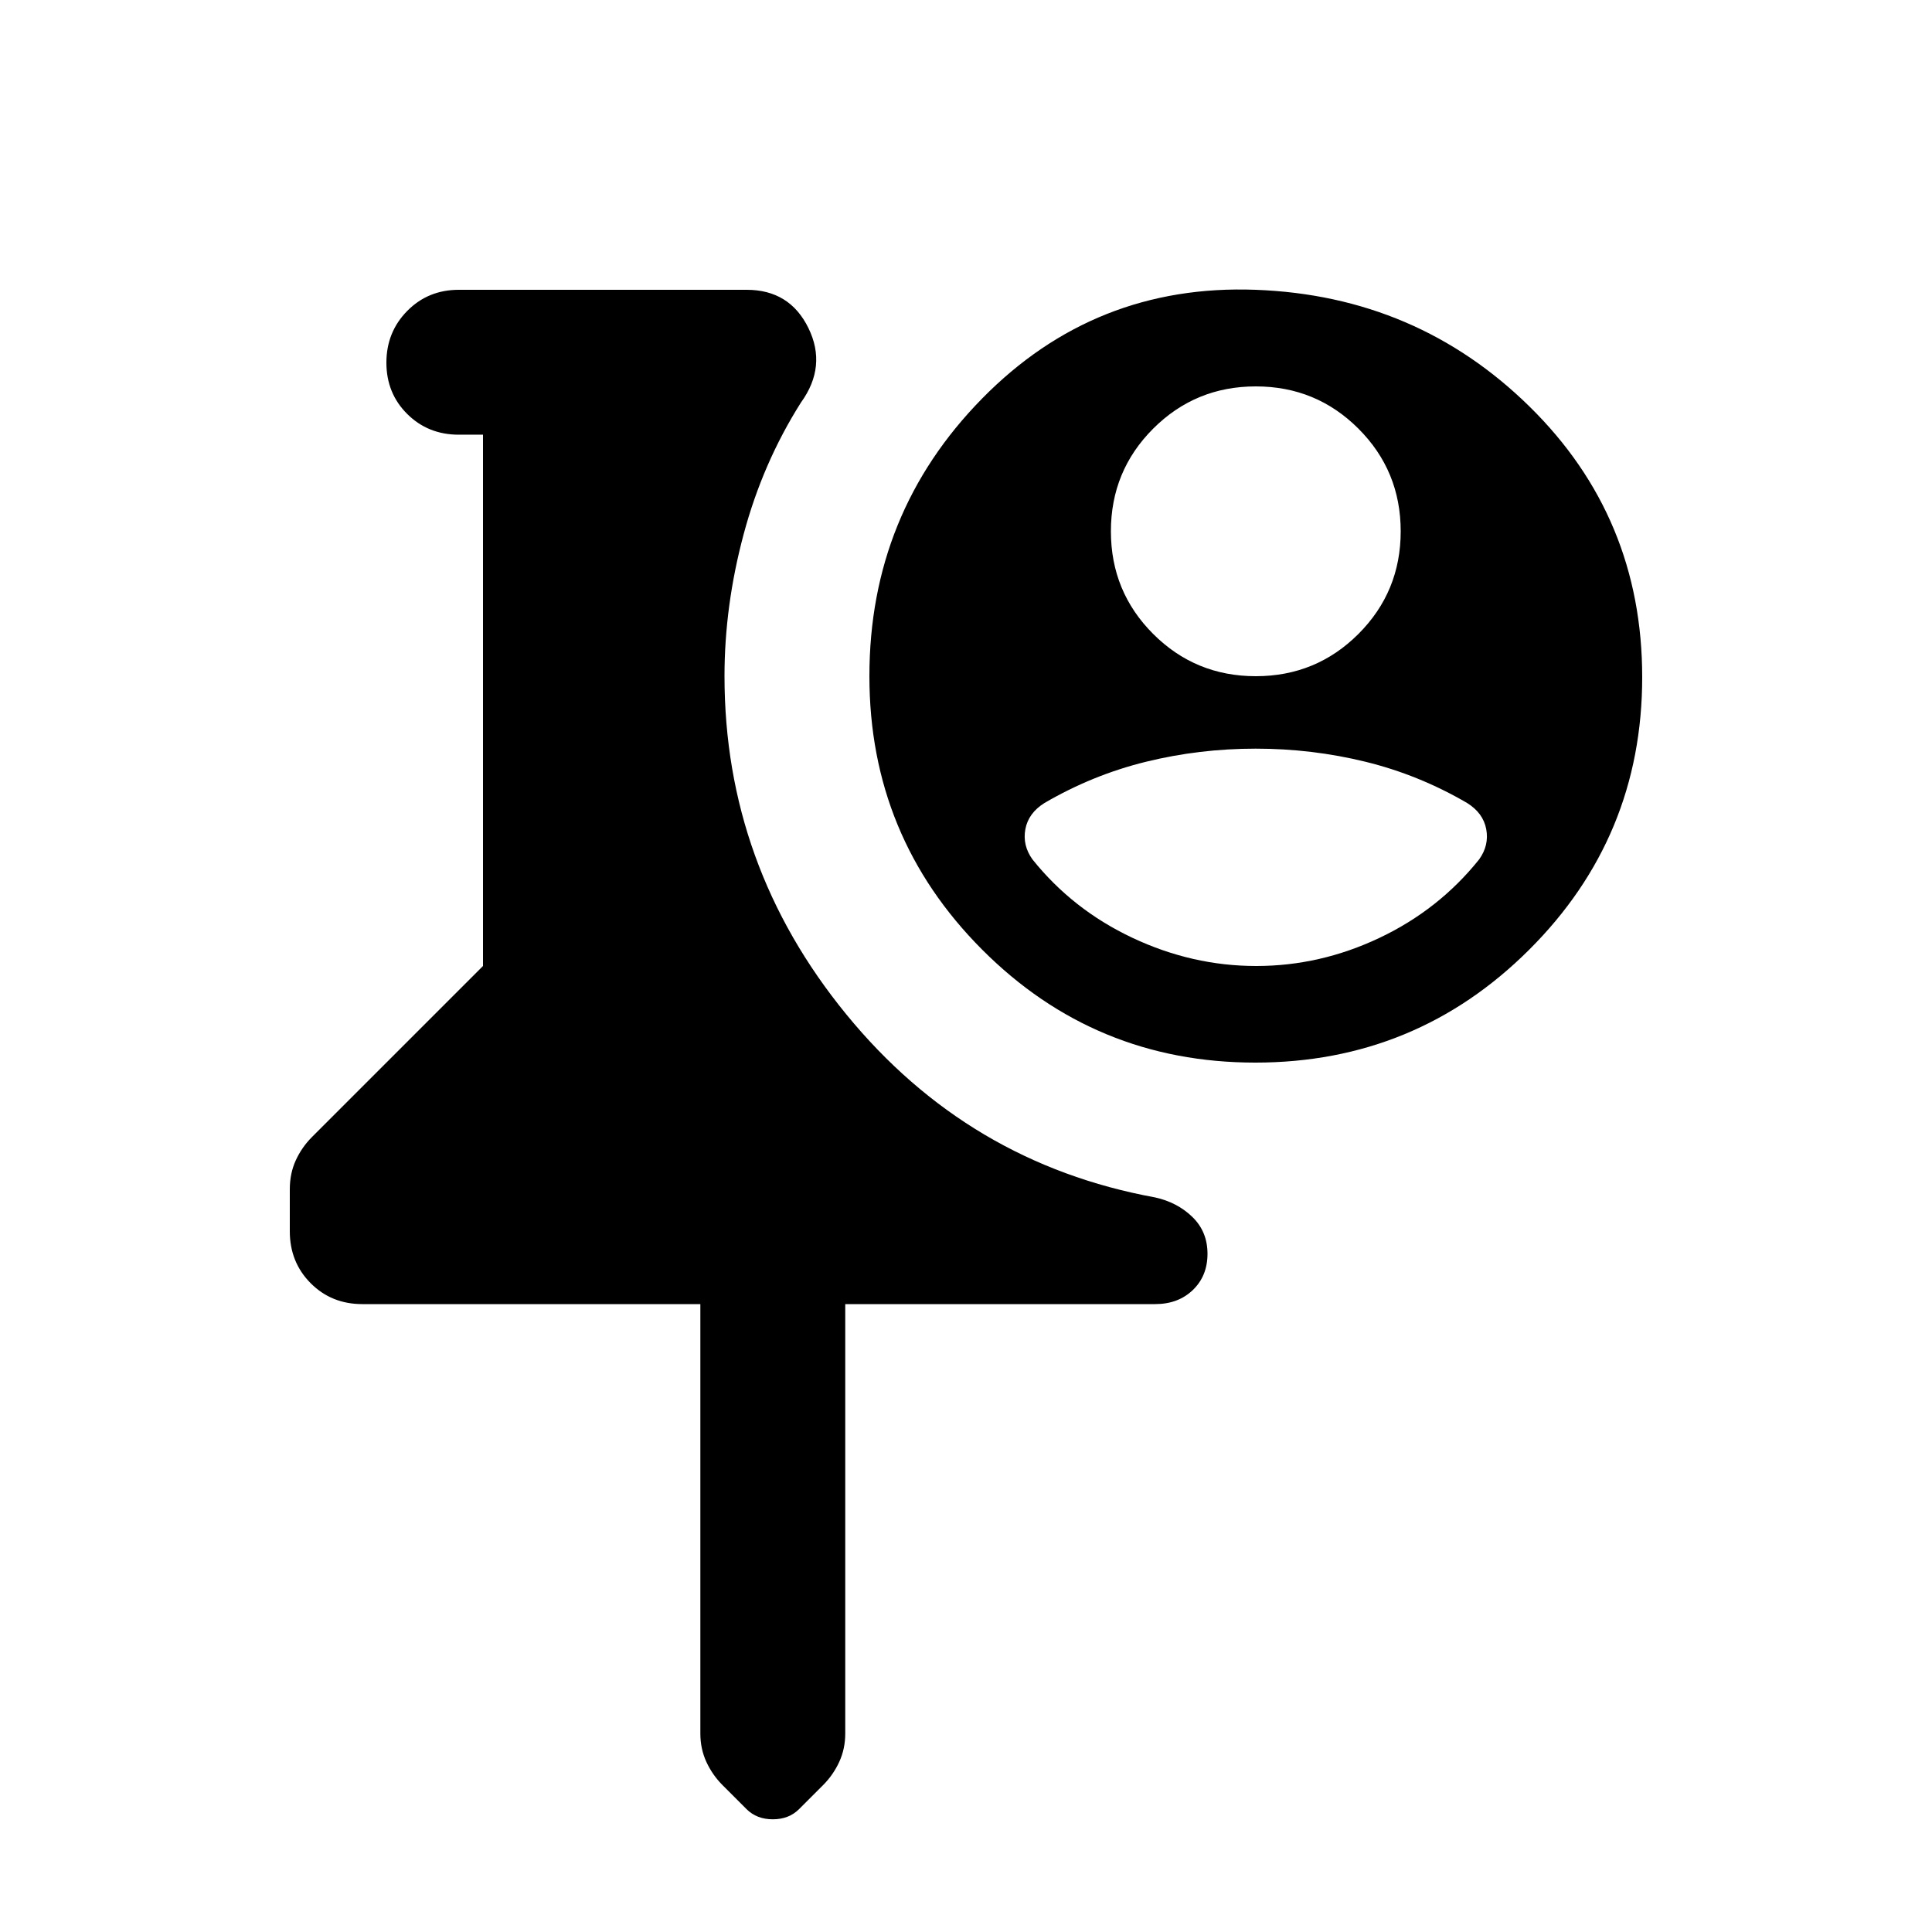 <svg xmlns="http://www.w3.org/2000/svg" height="20" viewBox="0 -960 960 960" width="20"><path d="M180-312q-15.3 0-25.65-10.4Q144-332.81 144-348.19V-369q0-8 3-14.5t8-11.5l85-85v-264h-12q-15.3 0-25.65-10.29Q192-764.58 192-779.79t10.35-25.71Q212.7-816 228-816h143q21.4 0 30.7 19t-3.7 37q-19 30-28.5 65.5T360-624q0 94 60.5 168T574-365q11 2.43 18.5 9.71Q600-348 600-337t-7.28 18q-7.28 7-18.72 7H420v213.35q0 7.65-3 14.15t-8.08 11.58l-11.84 11.84Q392-56 384-56t-13.08-5.08l-11.84-11.84Q354-78 351-84.5t-3-14.15V-312H180Zm444-504q80 3 136 58t56 134.48q0 79.48-56.23 135.5-56.22 56.02-136 56.02Q544-432 488-488.16 432-544.32 432-624q0-80.92 56-137.96Q544-819 624-816Zm0 48q-30 0-51 21t-21 51q0 30 21 51t51 21q30 0 51-21t21-51q0-30-21-51t-51-21Zm-.05 180q-27.95 0-54.45 6.5Q543-575 519-561q-8 5-9.5 13t3.5 15q20 25 49.71 39 29.72 14 61.5 14 31.79 0 61.29-14t49.5-39q5-7 3.5-15t-9.5-13q-24-14-50.55-20.5-26.55-6.5-54.5-6.5Z"/></svg>